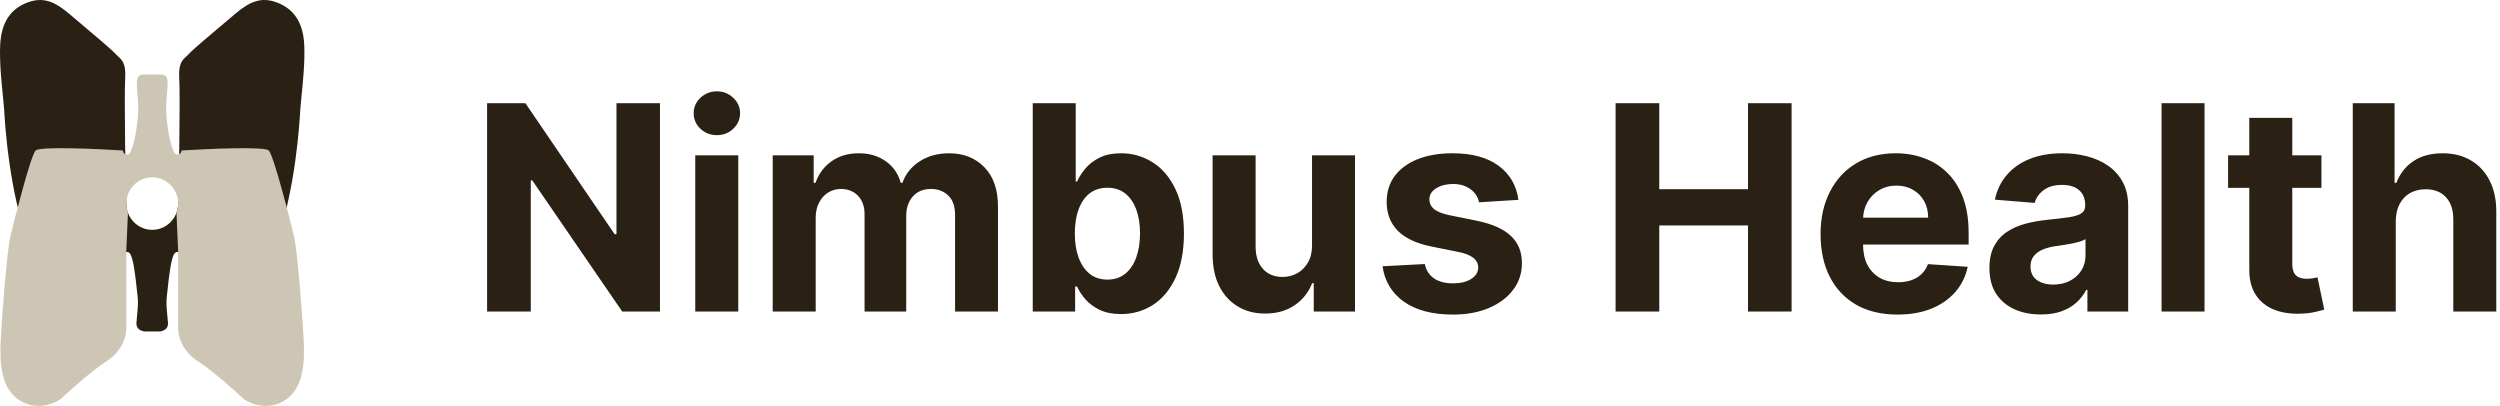 <svg width="271" height="44" viewBox="0 0 271 44" fill="none" xmlns="http://www.w3.org/2000/svg">
<path d="M71.54 11.19V33.769H67.449L57.701 19.558H57.537V33.769H52.8V11.19H56.957L66.628 25.39H66.825V11.19H71.54ZM75.367 33.769V16.835H80.028V33.769H75.367ZM77.708 14.652C77.015 14.652 76.421 14.421 75.925 13.958C75.436 13.487 75.192 12.925 75.192 12.271C75.192 11.624 75.436 11.069 75.925 10.606C76.421 10.136 77.015 9.9 77.708 9.9C78.401 9.9 78.992 10.136 79.48 10.606C79.977 11.069 80.225 11.624 80.225 12.271C80.225 12.925 79.977 13.487 79.48 13.958C78.992 14.421 78.401 14.652 77.708 14.652ZM83.761 33.769V16.835H88.203V19.823H88.4C88.75 18.831 89.333 18.048 90.15 17.474C90.967 16.901 91.944 16.615 93.082 16.615C94.234 16.615 95.216 16.905 96.025 17.485C96.835 18.059 97.374 18.838 97.644 19.823H97.819C98.162 18.853 98.782 18.077 99.679 17.497C100.584 16.909 101.652 16.615 102.885 16.615C104.453 16.615 105.726 17.118 106.703 18.125C107.688 19.125 108.18 20.543 108.18 22.381V33.769H103.53V23.307C103.53 22.366 103.282 21.66 102.786 21.19C102.29 20.72 101.67 20.484 100.926 20.484C100.08 20.484 99.42 20.756 98.946 21.3C98.472 21.837 98.235 22.546 98.235 23.428V33.769H93.717V23.207C93.717 22.377 93.48 21.715 93.005 21.223C92.539 20.731 91.922 20.484 91.157 20.484C90.639 20.484 90.172 20.617 89.756 20.881C89.348 21.139 89.023 21.502 88.783 21.973C88.542 22.436 88.421 22.98 88.421 23.604V33.769H83.761ZM111.949 33.769V11.19H116.609V19.68H116.752C116.956 19.224 117.251 18.761 117.638 18.29C118.032 17.813 118.542 17.416 119.17 17.1C119.804 16.776 120.592 16.615 121.533 16.615C122.758 16.615 123.888 16.938 124.924 17.585C125.96 18.224 126.788 19.191 127.408 20.484C128.028 21.771 128.338 23.384 128.338 25.324C128.338 27.213 128.035 28.808 127.43 30.109C126.831 31.403 126.015 32.384 124.979 33.053C123.951 33.714 122.798 34.045 121.522 34.045C120.617 34.045 119.848 33.894 119.213 33.593C118.586 33.292 118.072 32.913 117.671 32.458C117.27 31.994 116.963 31.528 116.752 31.057H116.544V33.769H111.949ZM116.511 25.302C116.511 26.309 116.65 27.188 116.927 27.937C117.204 28.687 117.605 29.271 118.13 29.69C118.655 30.102 119.294 30.308 120.045 30.308C120.803 30.308 121.445 30.098 121.97 29.679C122.495 29.253 122.893 28.665 123.163 27.915C123.44 27.158 123.579 26.287 123.579 25.302C123.579 24.325 123.444 23.465 123.174 22.722C122.904 21.98 122.506 21.399 121.981 20.98C121.456 20.561 120.811 20.352 120.045 20.352C119.286 20.352 118.644 20.554 118.119 20.958C117.601 21.363 117.204 21.936 116.927 22.678C116.65 23.421 116.511 24.295 116.511 25.302ZM142.224 26.559V16.835H146.884V33.769H142.41V30.694H142.235C141.855 31.686 141.224 32.483 140.342 33.086C139.467 33.689 138.398 33.99 137.136 33.99C136.013 33.99 135.025 33.733 134.172 33.218C133.318 32.704 132.651 31.972 132.169 31.024C131.695 30.076 131.455 28.941 131.447 27.617V16.835H136.108V26.78C136.115 27.779 136.382 28.569 136.907 29.15C137.432 29.731 138.136 30.021 139.018 30.021C139.58 30.021 140.105 29.892 140.593 29.635C141.082 29.37 141.476 28.981 141.776 28.466C142.082 27.952 142.232 27.316 142.224 26.559ZM164.594 21.664L160.328 21.929C160.254 21.561 160.098 21.23 159.857 20.936C159.616 20.635 159.3 20.396 158.905 20.22C158.519 20.036 158.055 19.944 157.516 19.944C156.793 19.944 156.185 20.099 155.689 20.407C155.193 20.709 154.945 21.113 154.945 21.62C154.945 22.024 155.105 22.366 155.426 22.645C155.746 22.924 156.298 23.149 157.077 23.318L160.119 23.935C161.753 24.273 162.971 24.817 163.774 25.567C164.575 26.317 164.977 27.302 164.977 28.522C164.977 29.631 164.653 30.605 164.003 31.443C163.362 32.281 162.479 32.935 161.356 33.406C160.239 33.869 158.953 34.1 157.494 34.1C155.27 34.1 153.498 33.633 152.177 32.7C150.863 31.759 150.094 30.48 149.868 28.863L154.452 28.621C154.59 29.304 154.927 29.826 155.46 30.186C155.992 30.539 156.673 30.715 157.505 30.715C158.322 30.715 158.978 30.558 159.475 30.241C159.978 29.918 160.232 29.503 160.239 28.996C160.232 28.569 160.054 28.22 159.704 27.948C159.354 27.669 158.814 27.456 158.085 27.309L155.174 26.724C153.533 26.394 152.312 25.82 151.509 25.005C150.715 24.189 150.316 23.149 150.316 21.884C150.316 20.797 150.609 19.86 151.191 19.073C151.783 18.287 152.611 17.68 153.676 17.254C154.748 16.828 156.002 16.615 157.439 16.615C159.561 16.615 161.232 17.067 162.45 17.971C163.675 18.875 164.39 20.106 164.594 21.664ZM175.129 33.769V11.19H179.866V20.506H189.484V11.19H194.209V33.769H189.484V24.442H179.866V33.769H175.129ZM205.687 34.1C203.957 34.1 202.47 33.747 201.223 33.042C199.983 32.329 199.027 31.322 198.357 30.021C197.685 28.713 197.349 27.165 197.349 25.38C197.349 23.637 197.685 22.109 198.357 20.793C199.027 19.477 199.972 18.452 201.189 17.717C202.414 16.982 203.851 16.615 205.5 16.615C206.609 16.615 207.641 16.795 208.596 17.155C209.559 17.508 210.398 18.041 211.112 18.753C211.835 19.466 212.396 20.363 212.798 21.444C213.198 22.517 213.399 23.773 213.399 25.214V26.504H199.21V23.593H209.012C209.012 22.917 208.867 22.318 208.574 21.796C208.283 21.274 207.878 20.866 207.361 20.573C206.85 20.271 206.255 20.12 205.577 20.12C204.869 20.12 204.243 20.286 203.695 20.617C203.156 20.94 202.732 21.377 202.426 21.929C202.12 22.473 201.963 23.079 201.956 23.748V26.515C201.956 27.353 202.109 28.077 202.414 28.687C202.729 29.297 203.17 29.767 203.738 30.098C204.307 30.429 204.982 30.594 205.763 30.594C206.281 30.594 206.755 30.521 207.186 30.374C207.615 30.227 207.984 30.006 208.29 29.712C208.596 29.418 208.83 29.058 208.99 28.632L213.301 28.919C213.082 29.962 212.633 30.873 211.955 31.653C211.284 32.424 210.417 33.027 209.352 33.461C208.293 33.887 207.072 34.1 205.687 34.1ZM221.233 34.089C220.16 34.089 219.204 33.902 218.366 33.527C217.528 33.145 216.863 32.582 216.375 31.84C215.894 31.09 215.653 30.157 215.653 29.04C215.653 28.099 215.825 27.309 216.167 26.669C216.51 26.03 216.976 25.515 217.567 25.126C218.159 24.736 218.829 24.442 219.581 24.244C220.338 24.046 221.134 23.906 221.965 23.825C222.943 23.722 223.73 23.627 224.328 23.538C224.927 23.443 225.361 23.303 225.63 23.119C225.901 22.936 226.036 22.664 226.036 22.303V22.237C226.036 21.539 225.817 20.999 225.379 20.617C224.949 20.235 224.336 20.043 223.542 20.043C222.702 20.043 222.034 20.231 221.538 20.606C221.043 20.973 220.715 21.436 220.555 21.995L216.244 21.642C216.463 20.613 216.892 19.724 217.535 18.974C218.176 18.217 219.004 17.636 220.018 17.232C221.04 16.82 222.221 16.615 223.562 16.615C224.496 16.615 225.39 16.725 226.243 16.945C227.104 17.166 227.866 17.508 228.53 17.971C229.201 18.434 229.729 19.029 230.116 19.757C230.503 20.477 230.695 21.341 230.695 22.348V33.769H226.276V31.421H226.145C225.874 31.95 225.514 32.417 225.062 32.821C224.609 33.218 224.067 33.531 223.431 33.758C222.797 33.979 222.064 34.089 221.233 34.089ZM222.567 30.848C223.253 30.848 223.858 30.712 224.383 30.44C224.908 30.161 225.321 29.786 225.62 29.315C225.918 28.845 226.068 28.312 226.068 27.717V25.92C225.923 26.015 225.721 26.103 225.467 26.184C225.218 26.258 224.937 26.328 224.624 26.394C224.311 26.453 223.996 26.508 223.683 26.559C223.37 26.603 223.086 26.644 222.83 26.68C222.283 26.761 221.805 26.89 221.397 27.066C220.988 27.243 220.671 27.482 220.444 27.783C220.219 28.077 220.106 28.444 220.106 28.885C220.106 29.525 220.335 30.014 220.794 30.352C221.262 30.683 221.852 30.848 222.567 30.848ZM238.973 11.19V33.769H234.312V11.19H238.973ZM251.645 16.835V20.363H241.524V16.835H251.645ZM243.822 12.778H248.482V28.566C248.482 28.999 248.549 29.337 248.68 29.58C248.81 29.815 248.993 29.981 249.227 30.076C249.466 30.172 249.744 30.219 250.058 30.219C250.277 30.219 250.496 30.201 250.714 30.164C250.933 30.12 251.1 30.087 251.218 30.065L251.95 33.56C251.717 33.633 251.389 33.718 250.965 33.814C250.543 33.916 250.028 33.979 249.424 34.001C248.3 34.045 247.315 33.894 246.469 33.549C245.631 33.204 244.978 32.667 244.511 31.939C244.044 31.212 243.814 30.293 243.822 29.183V12.778ZM259.701 23.979V33.769H255.04V11.19H259.57V19.823H259.767C260.147 18.823 260.759 18.041 261.606 17.474C262.452 16.901 263.512 16.615 264.789 16.615C265.956 16.615 266.974 16.872 267.842 17.386C268.717 17.893 269.395 18.625 269.876 19.58C270.366 20.528 270.605 21.664 270.598 22.987V33.769H265.937V23.825C265.945 22.781 265.683 21.969 265.15 21.388C264.625 20.808 263.888 20.517 262.94 20.517C262.306 20.517 261.744 20.653 261.256 20.925C260.773 21.197 260.394 21.594 260.118 22.116C259.847 22.631 259.709 23.252 259.701 23.979Z" fill="#2A2114"/>
<path d="M15.767 35.93H17.232C17.578 35.93 18.258 35.744 18.209 35.001C18.192 34.748 18.167 34.486 18.14 34.219C18.071 33.508 17.998 32.768 18.087 32.093C18.11 31.919 18.137 31.667 18.169 31.367C18.308 30.059 18.544 27.854 18.941 27.451C19.43 26.956 19.674 27.884 19.918 28.812C19.99 29.087 20.073 29.482 20.164 29.912C20.379 30.934 20.637 32.159 20.895 32.464C21.261 32.897 21.81 33.33 22.787 33.33C23.764 33.33 27.548 32.464 29.806 26.646C32.061 20.838 32.49 12.996 32.553 11.86L32.553 11.854C32.57 11.55 32.618 11.076 32.677 10.497C32.835 8.953 33.069 6.661 32.98 4.861C32.858 2.385 31.821 0.962 30.05 0.281C28.28 -0.4 26.998 0.219 25.473 1.519C25.113 1.824 24.673 2.195 24.204 2.591C22.678 3.877 20.841 5.425 20.467 5.851C20.375 5.956 20.277 6.046 20.178 6.135C19.754 6.521 19.331 6.905 19.43 8.512C19.552 10.493 19.369 20.952 19.308 22.066C19.308 23.639 18.051 24.913 16.5 24.913C14.949 24.913 13.692 23.639 13.692 22.066C13.631 20.952 13.448 10.493 13.57 8.512C13.669 6.905 13.246 6.521 12.822 6.135C12.723 6.046 12.624 5.956 12.532 5.851C12.159 5.425 10.322 3.877 8.796 2.591C8.327 2.195 7.886 1.824 7.527 1.519C6.001 0.219 4.719 -0.4 2.949 0.281C1.179 0.962 0.142 2.385 0.02 4.861C-0.069 6.661 0.165 8.952 0.323 10.497C0.382 11.076 0.43 11.55 0.447 11.854L0.447 11.86C0.509 12.995 0.939 20.838 3.194 26.646C5.452 32.464 9.236 33.33 10.213 33.33C11.19 33.33 11.739 32.897 12.105 32.464C12.363 32.159 12.621 30.935 12.836 29.912C12.926 29.482 13.009 29.087 13.082 28.812C13.326 27.884 13.57 26.956 14.058 27.451C14.456 27.854 14.691 30.059 14.831 31.367C14.863 31.667 14.89 31.919 14.913 32.093C15.002 32.768 14.929 33.508 14.859 34.219C14.833 34.486 14.807 34.748 14.791 35.001C14.742 35.744 15.421 35.93 15.767 35.93Z" fill="#2A2114"/>
<path d="M19.308 35.559V27.142L19.13 23.065C19.245 22.754 19.308 22.418 19.308 22.067C19.308 20.494 18.051 19.22 16.5 19.22C14.949 19.22 13.692 20.494 13.692 22.067C13.692 22.418 13.755 22.754 13.87 23.064L13.692 27.142V35.559C13.692 36.549 13.204 38.096 11.556 39.148C9.908 40.2 6.978 42.862 6.673 43.171C6.368 43.481 4.231 44.718 2.156 43.419C0.081 42.119 -0.042 39.334 0.081 36.858C0.203 34.383 0.752 27.203 1.118 25.656C1.484 24.109 3.316 16.868 3.865 16.311C4.304 15.865 10.355 16.125 13.326 16.311C13.326 16.476 13.436 16.793 13.875 16.744C14.425 16.682 15.096 13.092 14.974 11.174C14.953 10.842 14.926 10.532 14.902 10.247C14.785 8.884 14.716 8.079 15.523 8.079L17.477 8.079C18.284 8.079 18.215 8.884 18.098 10.247C18.073 10.532 18.047 10.842 18.026 11.174C17.904 13.092 18.575 16.682 19.125 16.744C19.564 16.793 19.674 16.476 19.674 16.311C22.644 16.125 28.695 15.865 29.135 16.311C29.684 16.868 31.515 24.109 31.882 25.656C32.248 27.203 32.797 34.383 32.919 36.858C33.041 39.334 32.919 42.119 30.844 43.419C28.769 44.718 26.632 43.481 26.327 43.171C26.022 42.862 23.092 40.2 21.444 39.148C19.796 38.096 19.308 36.549 19.308 35.559Z" fill="#CEC6B4"/>
</svg>
